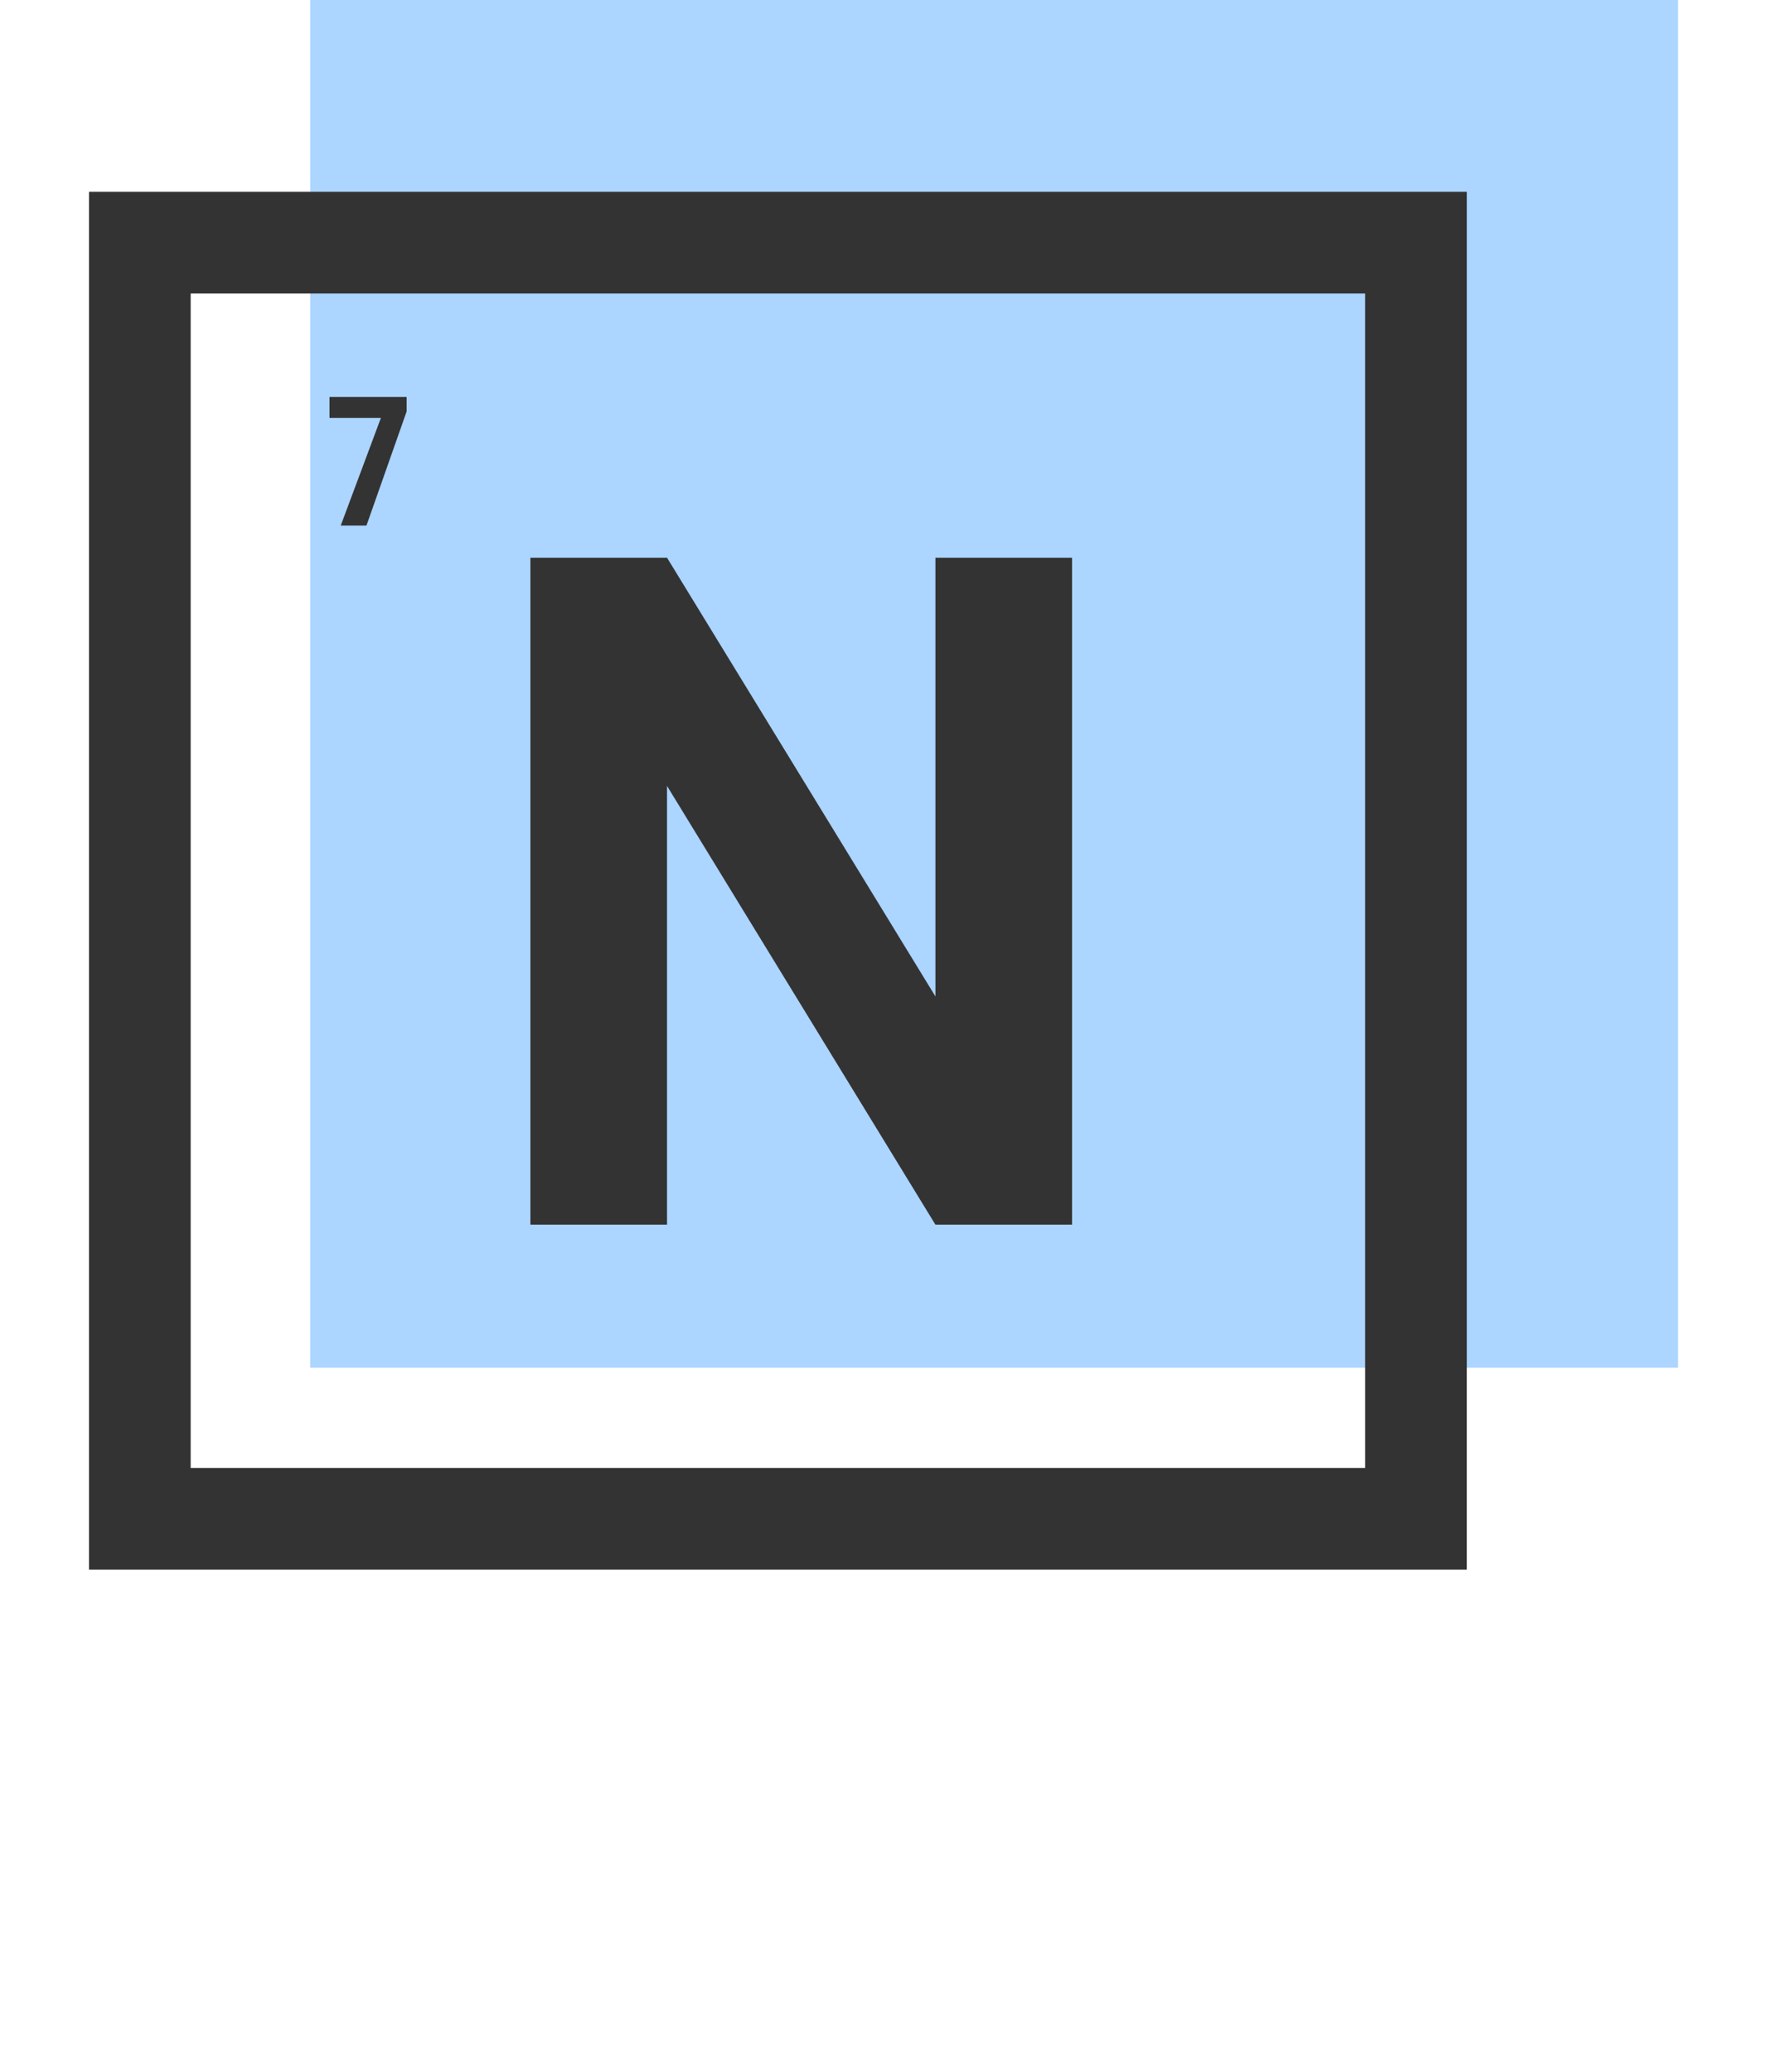 <svg xmlns="http://www.w3.org/2000/svg" xml:space="preserve" viewBox="0 0 110 128.9"><path fill="#ACD5FF" d="M19.3 0h85.1v85.1H19.3z"></path><path fill="none" stroke="#333" stroke-linecap="square" stroke-miterlimit="10" stroke-width="6.327" d="M8.7 15.1h79.4v79.4H8.7z"></path><path fill="#333" d="M66.7 76.2h-8.5L41.5 48.9v27.3H33V34.7h8.5L58.2 62V34.7h8.5v41.5zM25.3 25.6l-2.5 7.1h-1.6l2.5-6.7h-3.2v-1.3h4.8v.9z"></path></svg>